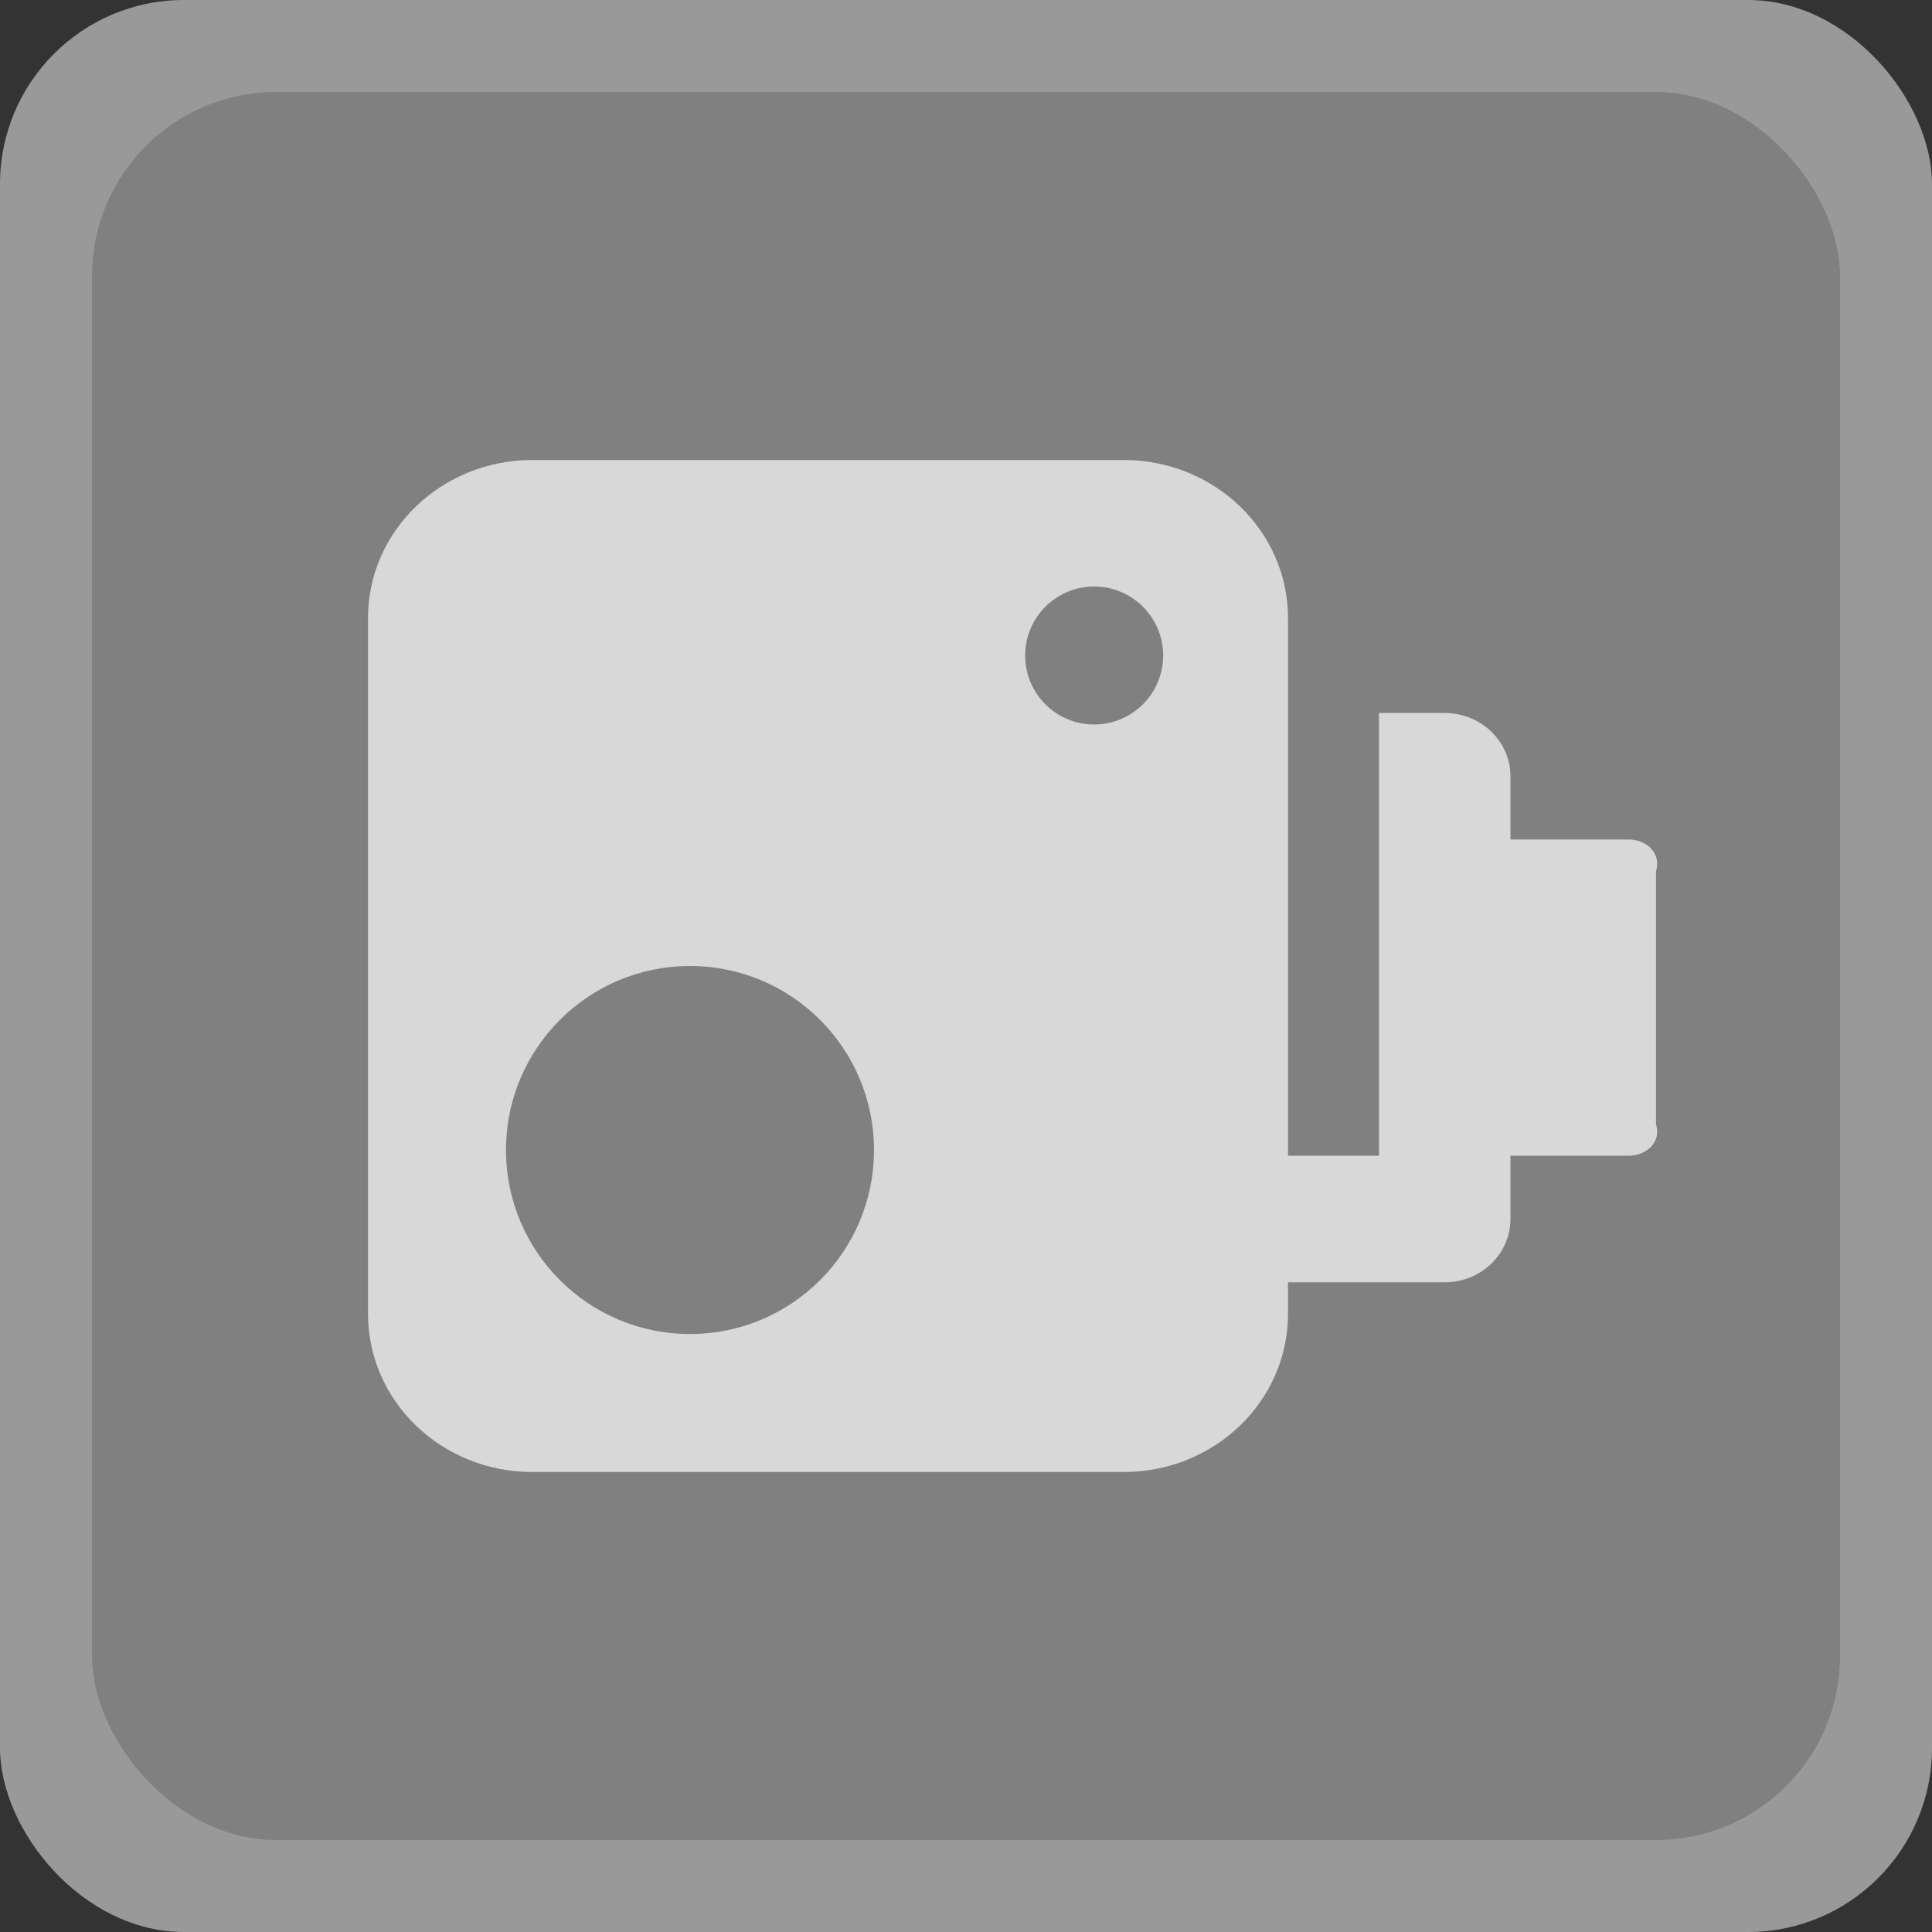 <svg xmlns="http://www.w3.org/2000/svg" xmlns:xlink="http://www.w3.org/1999/xlink" width="21" height="21" version="1.1" viewBox="0 0 21 21"><rect x="0" y="0" width="21" height="21" fill="#333333" stroke="none"/><title>speedcam-l</title><desc>Created with Sketch.</desc><g id="Other" fill="none" fill-rule="evenodd" stroke="none" stroke-width="1"><g id="speedcam-l"><rect id="Rectangle-346-Copy-3" width="21" height="21" x="0" y="0" fill="#FFF" opacity=".5" rx="2"/><rect id="Rectangle-346" width="19" height="19" x="1" y="1" fill="gray" rx="2"/><path id="Imported-Layers-Copy-3" fill="#FFF" d="M16.418,9.125 L16.418,8.438 C16.418,8.058 16.098,7.75 15.704,7.75 L14.989,7.75 L14.989,12.562 L14,12.562 L14,6.719 C14,5.769 13.201,5 12.214,5 L5.786,5 C4.799,5 4,5.769 4,6.719 L4,14.281 C4,15.231 4.799,16 5.786,16 L12.214,16 C13.201,16 14,15.231 14,14.281 L14,13.938 L15.704,13.938 C16.098,13.938 16.418,13.63 16.418,13.25 L16.418,12.562 L17.704,12.562 C17.901,12.562 18.061,12.409 18,12.219 L18,9.469 C18.061,9.279 17.901,9.125 17.704,9.125 L16.418,9.125 Z M7.5,14.5 C6.395,14.5 5.5,13.605 5.5,12.5 C5.5,11.396 6.395,10.5 7.5,10.5 C8.605,10.5 9.5,11.396 9.5,12.5 C9.5,13.605 8.605,14.5 7.5,14.5 L7.5,14.5 Z M11.893,7.875 C11.479,7.875 11.143,7.539 11.143,7.125 C11.143,6.711 11.479,6.375 11.893,6.375 C12.307,6.375 12.643,6.711 12.643,7.125 C12.643,7.539 12.307,7.875 11.893,7.875 L11.893,7.875 Z" opacity=".693"/></g></g></svg>